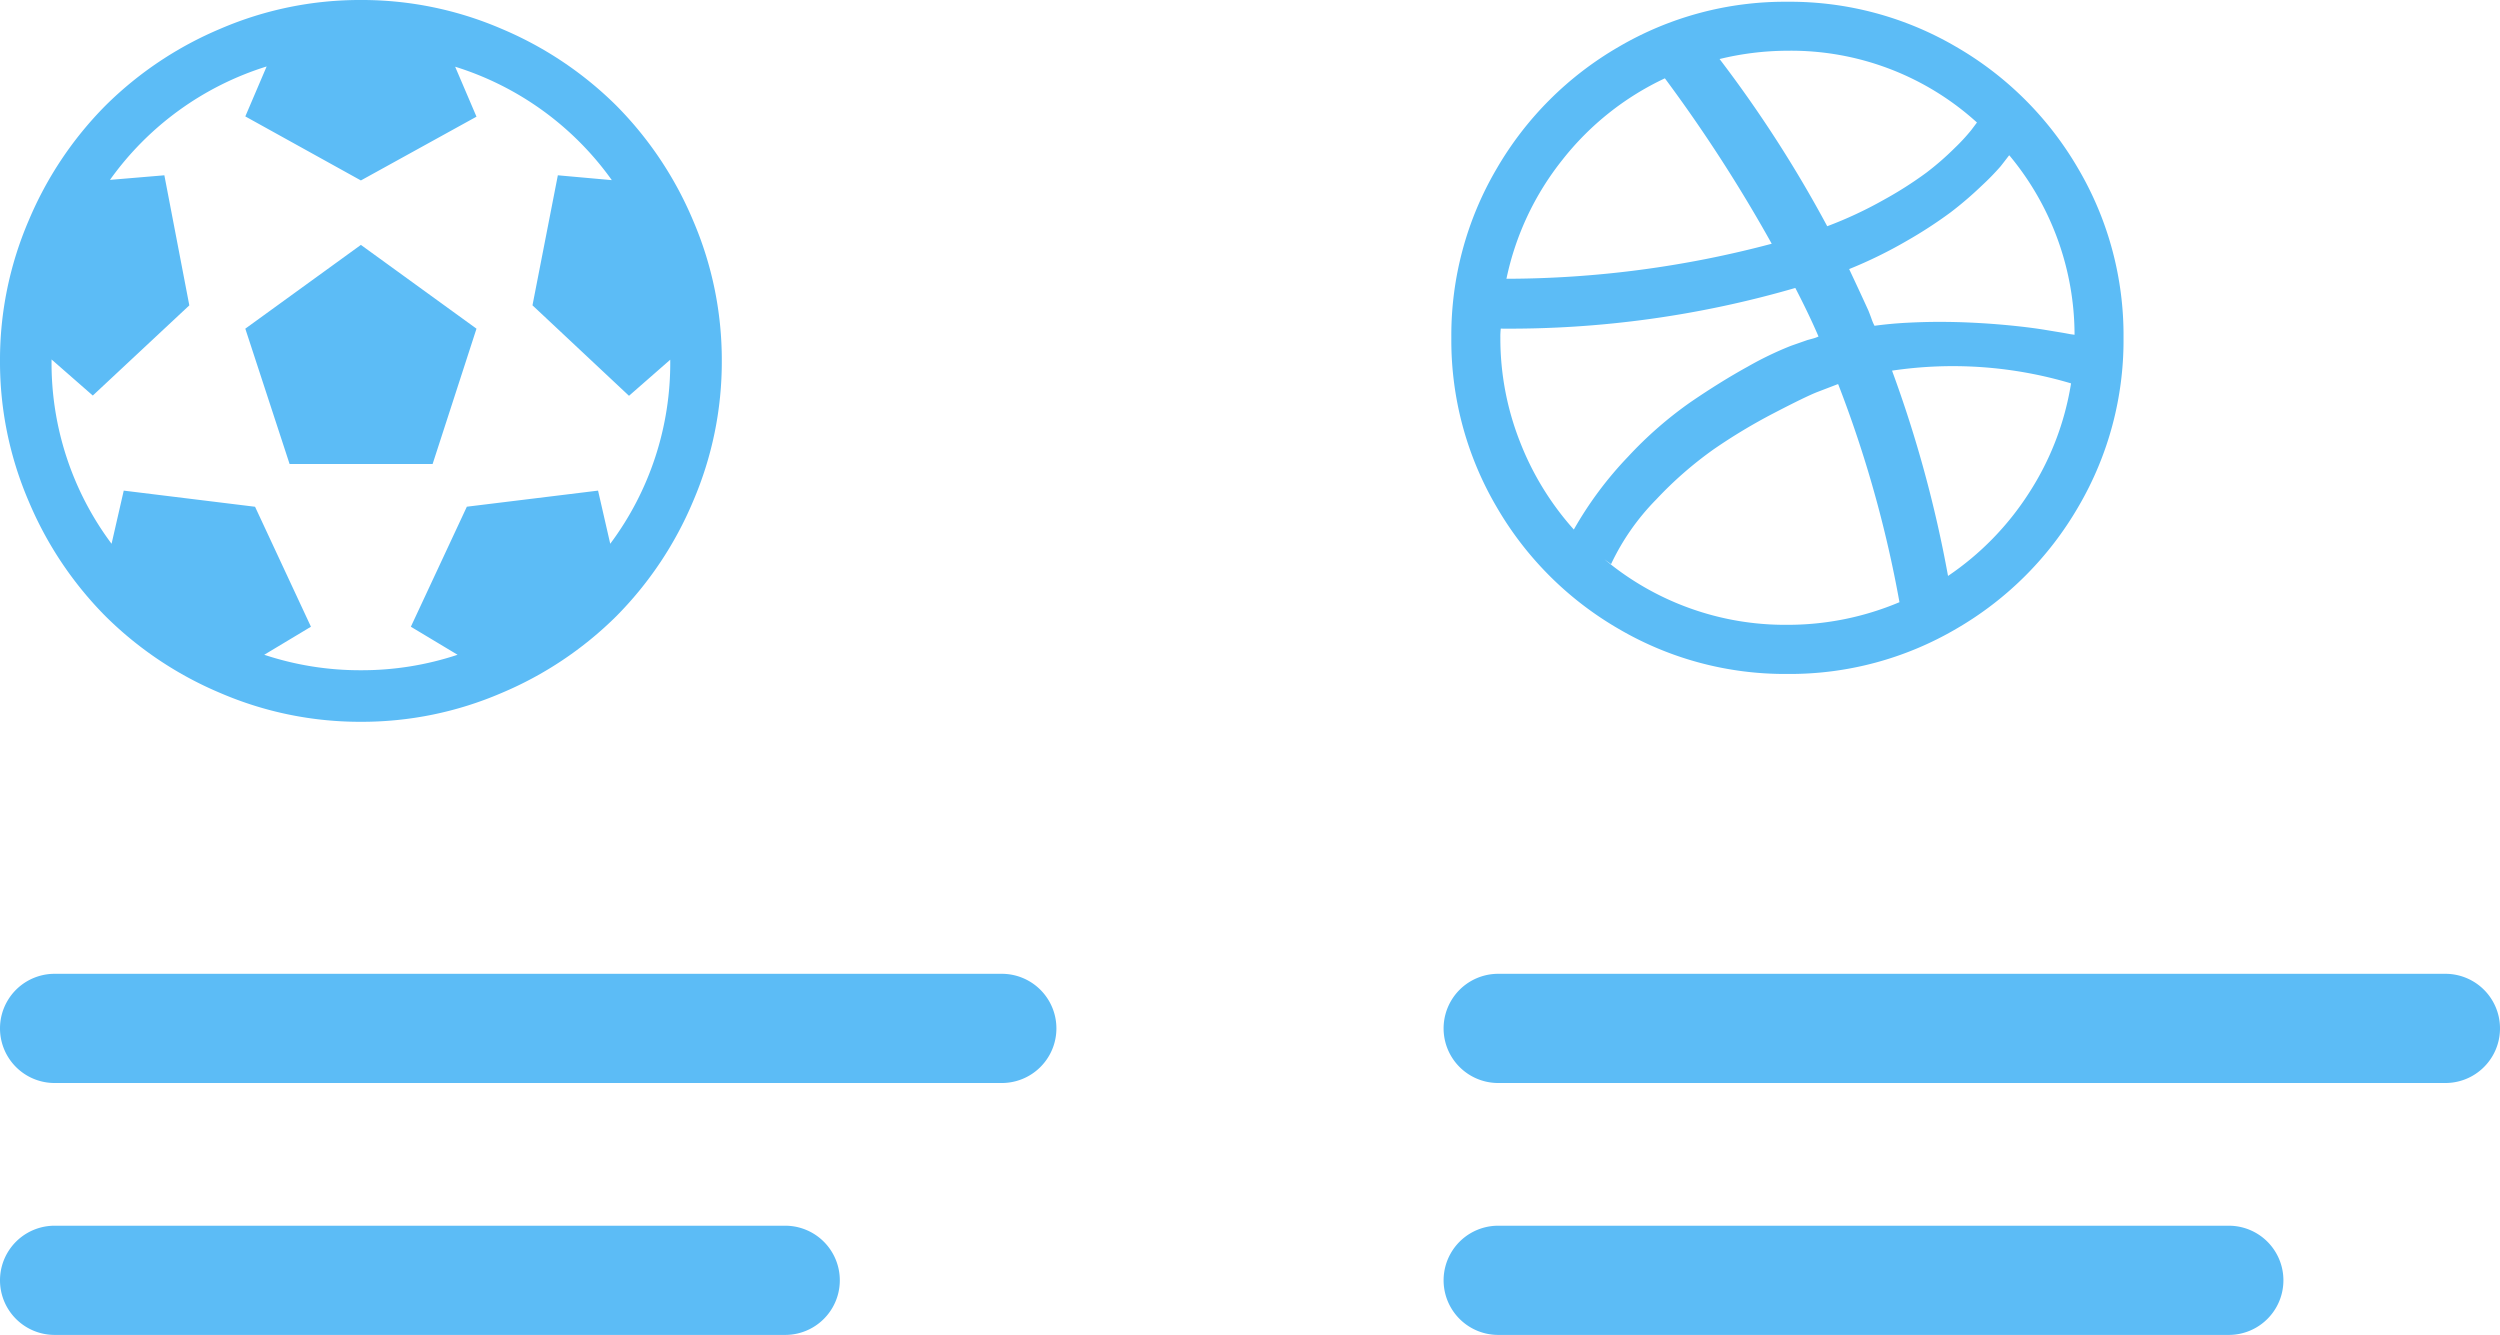 <svg xmlns="http://www.w3.org/2000/svg" width="48.49" height="25.892" viewBox="0 0 48.49 25.892">
  <g id="Icon-Product-Stream" transform="translate(-3.258 -2.917)">
    <path id="Path_848" data-name="Path 848" d="M-2.242-5.625,0-7.25,2.242-5.625,1.391-3H-1.383Zm-.477-5.82A6.843,6.843,0,0,1,0-12a6.843,6.843,0,0,1,2.719.555A7.032,7.032,0,0,1,4.953-9.953,7.032,7.032,0,0,1,6.445-7.719,6.843,6.843,0,0,1,7-5a6.843,6.843,0,0,1-.555,2.719A7.032,7.032,0,0,1,4.953-.047,7.032,7.032,0,0,1,2.719,1.445,6.843,6.843,0,0,1,0,2a6.843,6.843,0,0,1-2.719-.555A7.032,7.032,0,0,1-4.953-.047,7.032,7.032,0,0,1-6.445-2.281,6.843,6.843,0,0,1-7-5a6.843,6.843,0,0,1,.555-2.719A7.032,7.032,0,0,1-4.953-9.953,7.032,7.032,0,0,1-2.719-11.445ZM4.836-1.453A5.85,5.85,0,0,0,6-5v-.023l-.8.7L3.328-6.078,3.82-8.6l1.047.094a5.879,5.879,0,0,0-3.039-2.2l.414.969L0-8.5-2.242-9.742l.414-.969a5.879,5.879,0,0,0-3.039,2.2L-3.812-8.6l.484,2.523L-5.2-4.328l-.8-.7V-5A5.85,5.85,0,0,0-4.836-1.453L-4.6-2.484l2.547.313L-.969.156-1.875.7A5.891,5.891,0,0,0,0,1,5.891,5.891,0,0,0,1.875.7L.969.156,2.055-2.172,4.6-2.484Z" transform="translate(10.258 14.917)" fill="#5cbcf6"/>
    <path id="Path_847" data-name="Path 847" d="M2.264-.139A22.942,22.942,0,0,0,1.076-4.366H1.059l-.017.008-.365.14q-.229.089-.857.416a10.892,10.892,0,0,0-1.163.7,7.367,7.367,0,0,0-1.112.972A4.548,4.548,0,0,0-3.33-.877l-.127-.093A5.463,5.463,0,0,0,.091.3,5.567,5.567,0,0,0,2.264-.139ZM.694-5.292q-.178-.416-.45-.942a19.858,19.858,0,0,1-5.713.789,1.372,1.372,0,0,0-.008.178A5.463,5.463,0,0,0-5.1-3.259,5.574,5.574,0,0,0-4.052-1.548,7.117,7.117,0,0,1-3-2.961a7.588,7.588,0,0,1,1.21-1.057q.586-.4,1.108-.688a6.526,6.526,0,0,1,.845-.407l.314-.11.11-.03A.67.67,0,0,0,.694-5.292Zm-.908-1.8A29.21,29.21,0,0,0-2.286-10.3,5.494,5.494,0,0,0-4.272-8.721,5.5,5.5,0,0,0-5.359-6.412,20.144,20.144,0,0,0-.215-7.091ZM5.592-4.383A8.021,8.021,0,0,0,2.12-4.63,23.914,23.914,0,0,1,3.206-.648a5.563,5.563,0,0,0,1.57-1.609A5.49,5.49,0,0,0,5.592-4.383Zm-6.834-6.29a.024.024,0,0,0-.017.008A.024.024,0,0,1-1.242-10.674ZM3.767-9.443A5.366,5.366,0,0,0,.091-10.835a5.615,5.615,0,0,0-1.316.161A24.228,24.228,0,0,1,.863-7.431a7.885,7.885,0,0,0,1.1-.514,7.445,7.445,0,0,0,.819-.522,5.453,5.453,0,0,0,.556-.484,3.685,3.685,0,0,0,.318-.344ZM5.66-5.326a5.447,5.447,0,0,0-1.265-3.48L4.386-8.8q-.076.1-.161.208a4.874,4.874,0,0,1-.369.378,7.029,7.029,0,0,1-.6.514,8.638,8.638,0,0,1-.849.552A8.688,8.688,0,0,1,1.288-6.6q.212.45.374.806.017.042.055.144A.974.974,0,0,0,1.78-5.5q.306-.042.632-.059t.624-.017q.3,0,.586.013t.543.034q.255.021.48.047t.407.055l.31.051q.127.021.212.038Zm.076-3.213A6.378,6.378,0,0,1,6.61-5.266a6.378,6.378,0,0,1-.874,3.272A6.49,6.49,0,0,1,3.363.379a6.378,6.378,0,0,1-3.272.874A6.378,6.378,0,0,1-3.182.379,6.49,6.49,0,0,1-5.554-1.994a6.378,6.378,0,0,1-.874-3.272,6.378,6.378,0,0,1,.874-3.272,6.49,6.49,0,0,1,2.373-2.373,6.378,6.378,0,0,1,3.272-.874,6.378,6.378,0,0,1,3.272.874A6.49,6.49,0,0,1,5.736-8.539Z" transform="translate(37.836 14.736)" fill="#5cbcf6"/>
    <path id="Path_852" data-name="Path 852" d="M1.059,0H19.431a1.059,1.059,0,1,1,0,2.118H1.059A1.059,1.059,0,0,1,1.059,0Z" transform="translate(3.258 21.805)" fill="#5cbcf6"/>
    <path id="Path_851" data-name="Path 851" d="M1.059,0H19.431a1.059,1.059,0,1,1,0,2.118H1.059A1.059,1.059,0,0,1,1.059,0Z" transform="translate(31.258 21.805)" fill="#5cbcf6"/>
    <path id="Path_850" data-name="Path 850" d="M1.059,0H15.23a1.059,1.059,0,0,1,0,2.118H1.059A1.059,1.059,0,0,1,1.059,0Z" transform="translate(3.258 26.691)" fill="#5cbcf6"/>
    <path id="Path_849" data-name="Path 849" d="M1.059,0H15.23a1.059,1.059,0,0,1,0,2.118H1.059A1.059,1.059,0,0,1,1.059,0Z" transform="translate(31.258 26.691)" fill="#5cbcf6"/>
  </g>
</svg>
